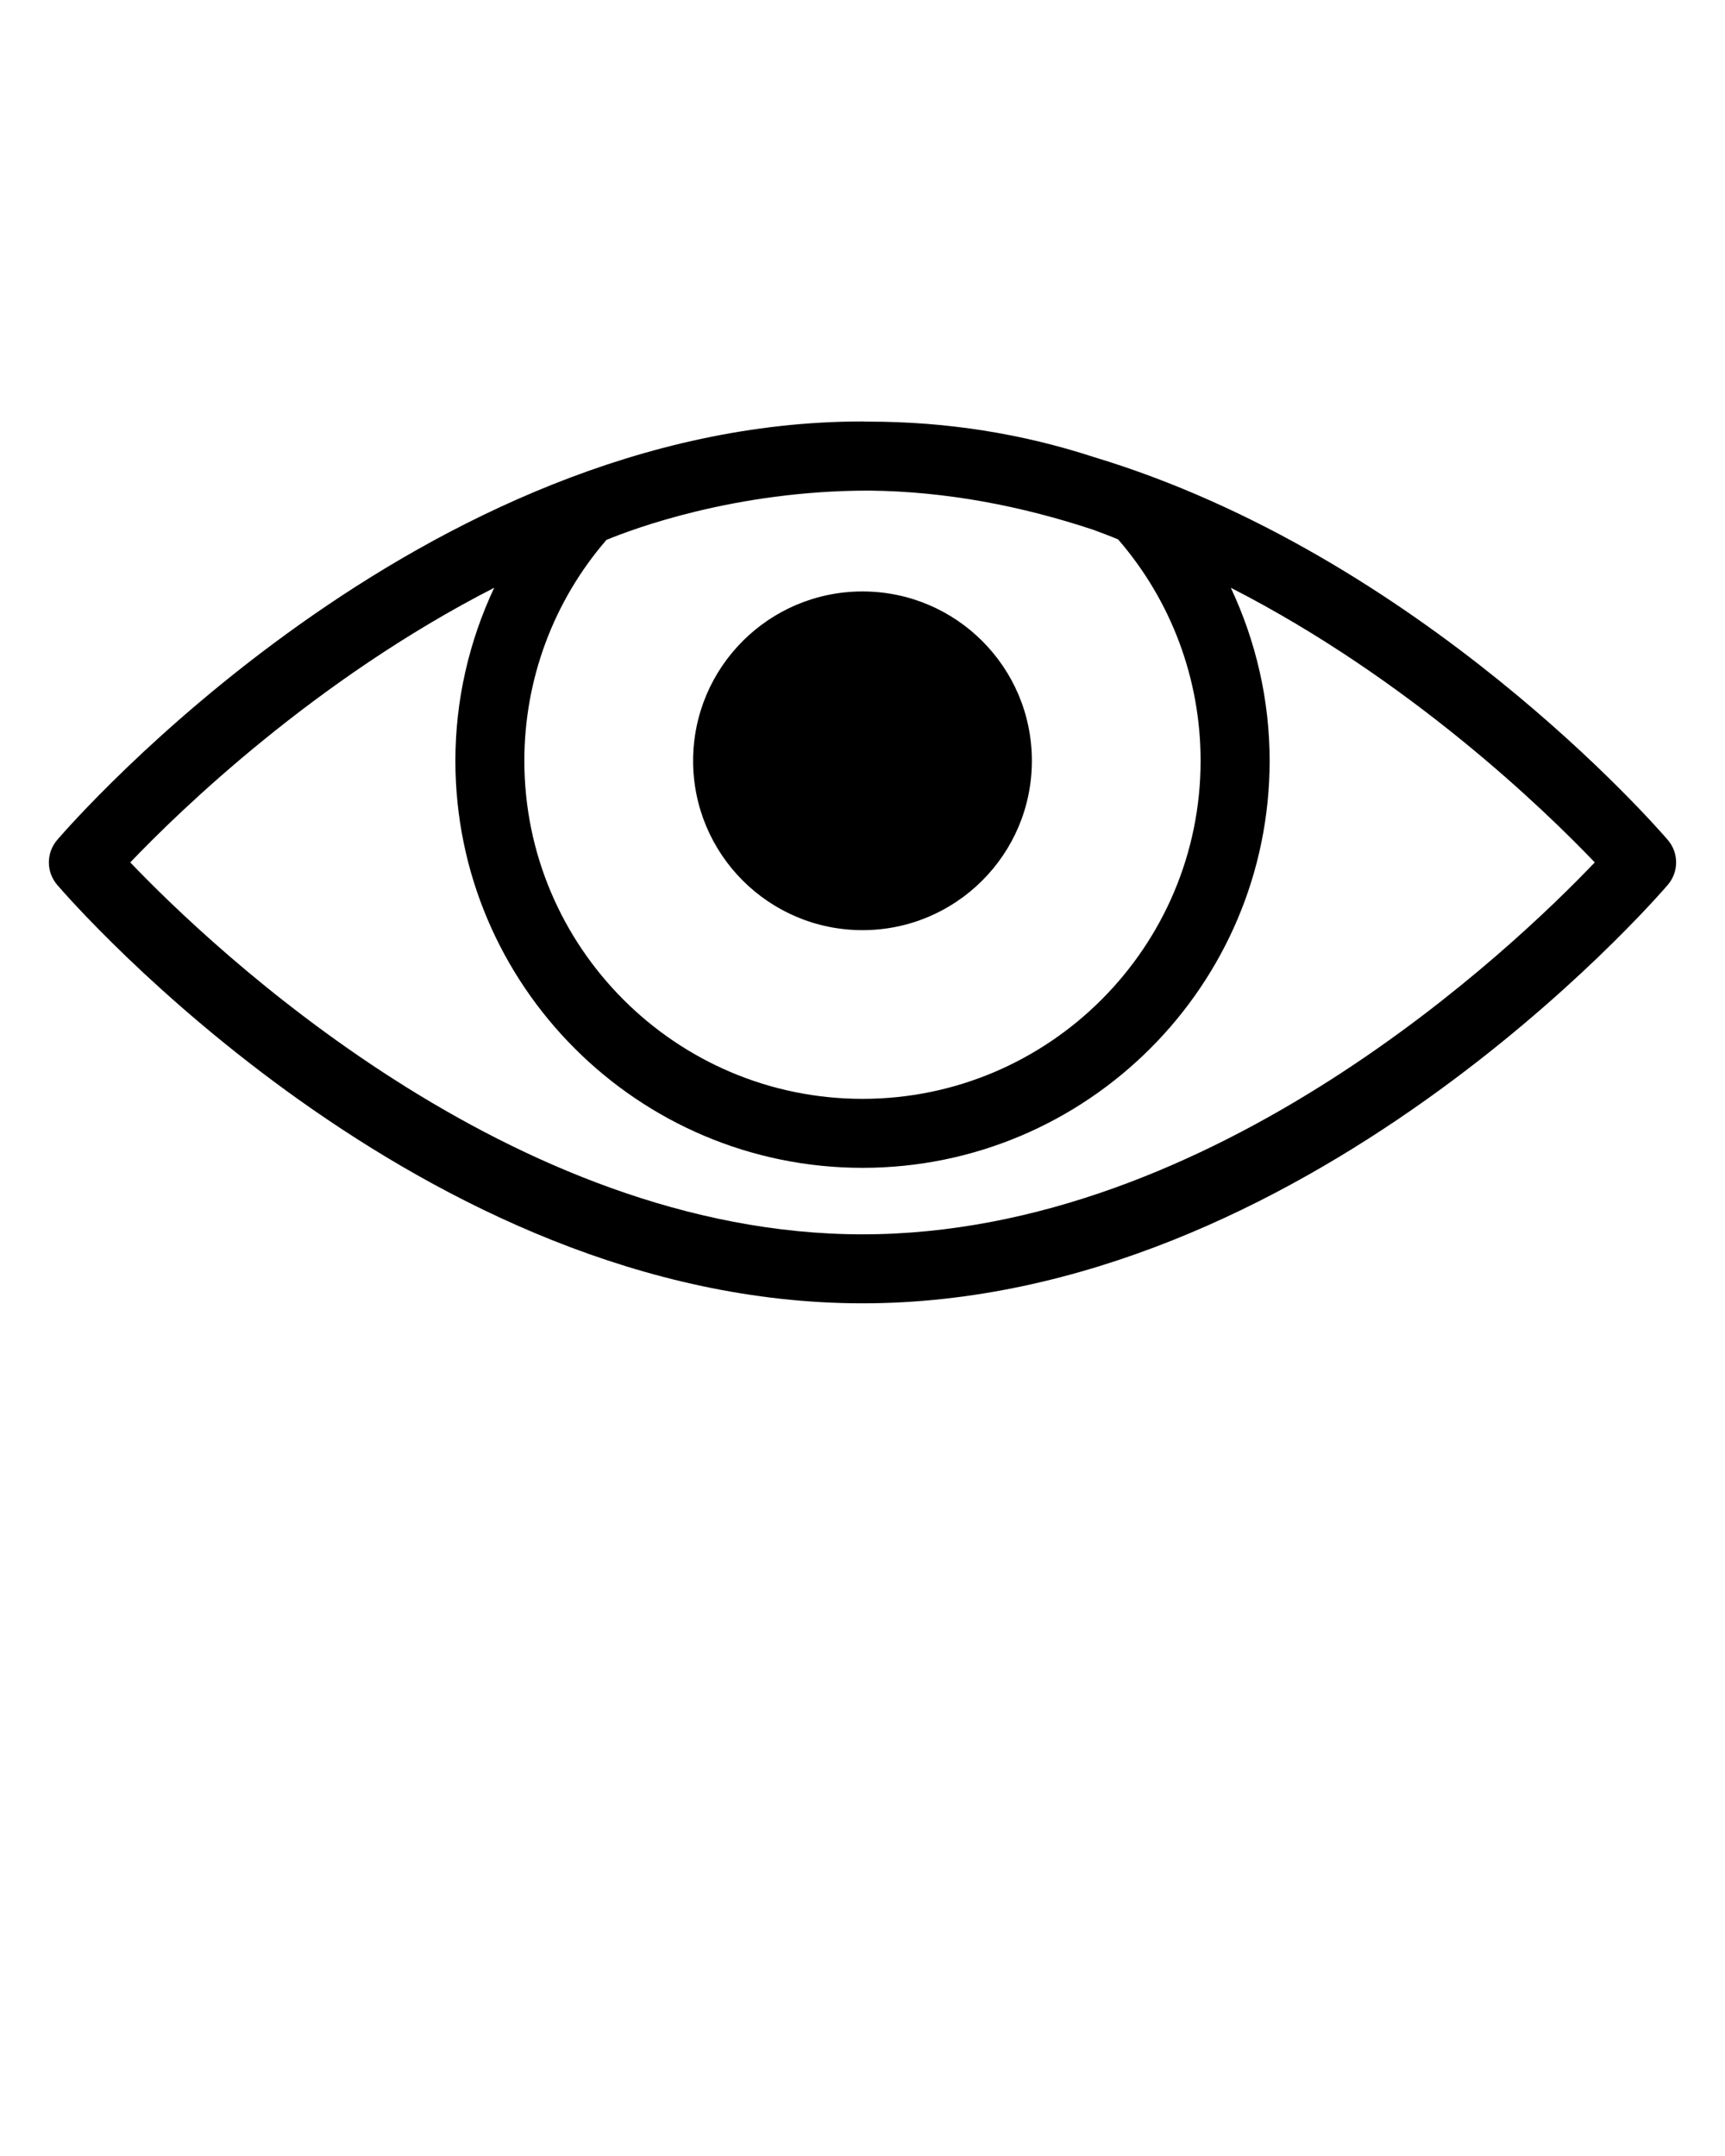 <svg xmlns="http://www.w3.org/2000/svg" xmlns:xlink="http://www.w3.org/1999/xlink" version="1.1" x="0px" y="0px" viewBox="0 0 100 125" enable-background="new 0 0 100 100" xml:space="preserve"><path d="M96.684,48.698c-0.694-0.81-14.369-16.507-33.309-22.21c-4.142-1.351-8.501-2.043-13.009-2.043c-0.007,0-0.014,0-0.021,0  c-0.116-0.001-0.229-0.01-0.346-0.01c-25.571,0-45.834,23.272-46.684,24.263c-0.643,0.749-0.643,1.855,0,2.605  C4.165,52.293,24.428,75.564,50,75.564c25.571,0,45.834-23.271,46.684-24.262C97.327,50.553,97.327,49.447,96.684,48.698z   M64.817,31.273c3.088,3.562,4.783,8.103,4.783,12.835c0,10.808-8.793,19.601-19.601,19.601s-19.602-8.793-19.602-19.601  c0-4.719,1.687-9.25,4.759-12.805c1.487-0.617,7.426-2.859,15.209-2.859c0,0,0.001,0,0.001,0c4.511,0.044,8.872,0.901,12.98,2.261  C63.841,30.886,64.332,31.071,64.817,31.273z M50,71.564C29.625,71.564,12.183,54.85,7.552,50  c2.877-3.013,10.7-10.603,21.097-15.922c-1.462,3.111-2.25,6.524-2.25,10.03c0,13.015,10.587,23.601,23.602,23.601  s23.601-10.586,23.601-23.601c0-3.507-0.789-6.919-2.251-10.031c10.398,5.319,18.223,12.911,21.099,15.923  C87.824,54.853,70.407,71.564,50,71.564z M50,34.291c5.423,0,9.819,4.396,9.819,9.818c0,5.423-4.396,9.819-9.819,9.819  c-5.422,0-9.819-4.396-9.819-9.819C40.181,38.687,44.577,34.291,50,34.291z"/></svg>
